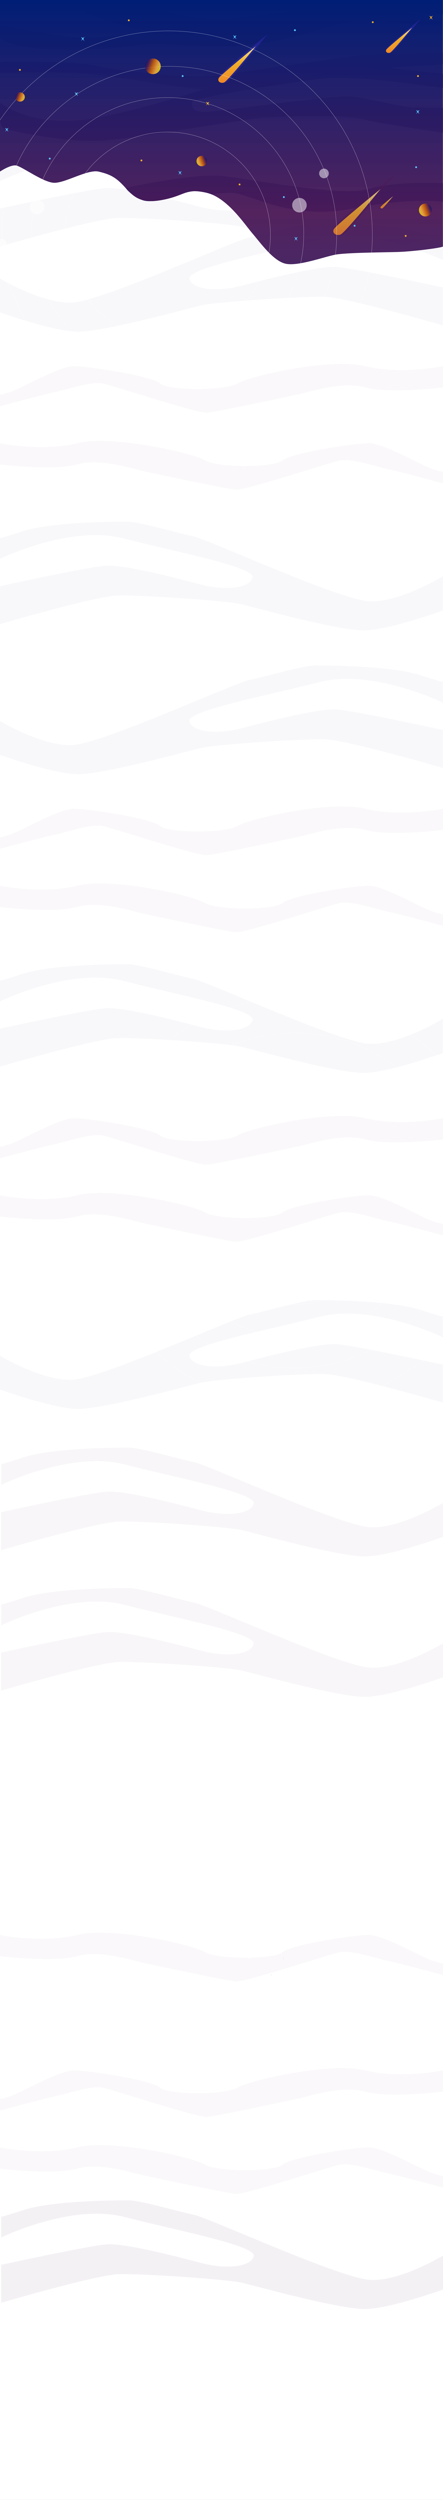 <svg width="1440" height="8118" viewBox="0 0 1440 8118" fill="none" xmlns="http://www.w3.org/2000/svg">
<rect x="0" y="0" width="1440" height="8118" fill="#808080" stroke="none"/>
<g clip-path="url(#clip0_4_2600)">
<rect width="1440" height="8118" fill="white"/>
<path d="M957.656 1128.88C966.314 1128.88 973.333 1121.86 973.333 1113.2C973.333 1104.54 966.314 1097.52 957.656 1097.52C948.998 1097.52 941.979 1104.54 941.979 1113.2C941.979 1121.86 948.998 1128.88 957.656 1128.88Z" fill="white" fill-opacity="0.5"/>
<g clip-path="url(#clip1_4_2600)">
<path d="M-5.329 901.299C-5.329 901.299 138.213 989.149 237.813 982.228C337.413 975.572 761.379 781.236 810.38 771.12C859.381 761.27 986.145 724 1023.16 724C1060.18 724 1284.95 724 1377.89 759.406C1377.89 759.406 1426.89 774.581 1433.55 776.178L1439.41 776.977V844.595C1439.41 844.595 1211.44 733.584 1037.81 778.041C864.175 822.499 607.452 870.95 615.707 905.292C623.963 939.633 702.524 949.75 787.477 927.388C872.43 905.026 1035.94 862.964 1094.53 866.957C1153.12 870.95 1439.67 933.511 1439.67 933.511V1056.77C1439.67 1056.77 1128.89 965.989 1056.18 963.859C983.482 961.729 702.524 980.098 652.192 992.078C601.593 1004.32 332.886 1078.86 250.063 1077C167.241 1075.14 -5.329 1012.31 -5.329 1012.31V901.299Z" fill="#001E76" fill-opacity="0.03"/>
</g>
<g clip-path="url(#clip2_4_2600)">
<path d="M-5.329 2338.3C-5.329 2338.3 138.213 2426.15 237.813 2419.23C337.413 2412.57 761.379 2218.24 810.38 2208.12C859.381 2198.27 986.145 2161 1023.16 2161C1060.18 2161 1284.95 2161 1377.89 2196.41C1377.89 2196.41 1426.89 2211.58 1433.55 2213.18L1439.41 2213.98V2281.6C1439.41 2281.6 1211.44 2170.58 1037.81 2215.04C864.175 2259.5 607.452 2307.95 615.707 2342.29C623.963 2376.63 702.524 2386.75 787.477 2364.39C872.43 2342.03 1035.94 2299.96 1094.53 2303.96C1153.12 2307.95 1439.67 2370.51 1439.67 2370.51V2493.77C1439.67 2493.77 1128.89 2402.99 1056.18 2400.86C983.482 2398.73 702.524 2417.1 652.192 2429.08C601.593 2441.32 332.886 2515.86 250.063 2514C167.241 2512.14 -5.329 2449.31 -5.329 2449.31V2338.3Z" fill="#001E76" fill-opacity="0.03"/>
</g>
<g clip-path="url(#clip3_4_2600)">
<path d="M-5.329 4399.3C-5.329 4399.3 138.213 4487.15 237.813 4480.23C337.413 4473.57 761.379 4279.24 810.38 4269.12C859.381 4259.27 986.145 4222 1023.16 4222C1060.18 4222 1284.95 4222 1377.89 4257.41C1377.89 4257.41 1426.89 4272.58 1433.55 4274.18L1439.41 4274.98V4342.6C1439.41 4342.6 1211.44 4231.58 1037.81 4276.04C864.175 4320.5 607.452 4368.95 615.707 4403.29C623.963 4437.63 702.524 4447.75 787.477 4425.39C872.43 4403.03 1035.94 4360.96 1094.53 4364.96C1153.12 4368.95 1439.67 4431.51 1439.67 4431.51V4554.77C1439.67 4554.77 1128.89 4463.99 1056.18 4461.86C983.482 4459.73 702.524 4478.1 652.192 4490.08C601.593 4502.32 332.886 4576.86 250.063 4575C167.241 4573.14 -5.329 4510.31 -5.329 4510.31V4399.3Z" fill="#001E76" fill-opacity="0.03"/>
</g>
<g clip-path="url(#clip4_4_2600)">
<path d="M1439.67 1871.3C1439.67 1871.3 1296.63 1959.15 1197.37 1952.23C1098.12 1945.57 675.617 1751.24 626.785 1741.12C577.954 1731.27 451.629 1694 414.74 1694C377.85 1694 153.862 1694 61.242 1729.41C61.242 1729.41 12.41 1744.58 5.775 1746.18L-0.063 1746.98V1814.6C-0.063 1814.6 227.11 1703.58 400.143 1748.04C573.177 1792.5 829.012 1840.95 820.785 1875.29C812.557 1909.63 734.268 1919.75 649.609 1897.39C564.95 1875.03 402.001 1832.96 343.615 1836.96C285.23 1840.95 -0.329 1903.51 -0.329 1903.51V2026.77C-0.329 2026.77 309.38 1935.99 381.831 1933.86C454.282 1931.73 734.268 1950.1 784.426 1962.08C834.85 1974.32 1102.63 2048.86 1185.16 2047C1267.7 2045.14 1439.67 1982.31 1439.67 1982.31V1871.3Z" fill="#001E76" fill-opacity="0.03"/>
</g>
<path d="M1439.67 3308.3C1439.67 3308.3 1296.63 3396.15 1197.37 3389.23C1098.12 3382.57 675.617 3188.24 626.785 3178.12C577.954 3168.27 451.629 3131 414.74 3131C377.85 3131 153.862 3131 61.242 3166.41C61.242 3166.41 12.41 3181.58 5.775 3183.18L-0.063 3183.98V3251.6C-0.063 3251.6 227.11 3140.58 400.143 3185.04C573.177 3229.5 829.012 3277.95 820.785 3312.29C812.557 3346.63 734.268 3356.75 649.609 3334.39C564.95 3312.03 402.001 3269.96 343.615 3273.96C285.23 3277.95 -0.329 3340.51 -0.329 3340.51V3463.77C-0.329 3463.77 309.38 3372.99 381.831 3370.86C454.282 3368.73 734.268 3387.1 784.426 3399.08C834.85 3411.32 1102.63 3485.86 1185.16 3484C1267.7 3482.14 1439.67 3419.31 1439.67 3419.31V3308.3Z" fill="#001E76" fill-opacity="0.03"/>
<g clip-path="url(#clip5_4_2600)">
<path d="M1443.67 7322.3C1443.67 7322.3 1300.63 7410.15 1201.37 7403.23C1102.12 7396.57 679.617 7202.24 630.785 7192.12C581.954 7182.27 455.629 7145 418.74 7145C381.85 7145 157.862 7145 65.242 7180.41C65.242 7180.41 16.41 7195.58 9.775 7197.18L3.937 7197.98V7265.6C3.937 7265.6 231.11 7154.58 404.143 7199.04C577.177 7243.5 833.012 7291.95 824.785 7326.29C816.557 7360.63 738.268 7370.75 653.609 7348.39C568.95 7326.03 406.001 7283.96 347.615 7287.96C289.23 7291.95 3.671 7354.51 3.671 7354.51V7477.77C3.671 7477.77 313.38 7386.99 385.831 7384.86C458.282 7382.73 738.268 7401.1 788.426 7413.08C838.85 7425.32 1106.63 7499.86 1189.16 7498C1271.7 7496.14 1443.67 7433.31 1443.67 7433.31V7322.3Z" fill="#4C1A57" fill-opacity="0.06"/>
</g>
<path d="M1443.67 5334.3C1443.67 5334.3 1300.63 5422.15 1201.37 5415.23C1102.12 5408.57 679.617 5214.24 630.785 5204.12C581.954 5194.27 455.629 5157 418.74 5157C381.85 5157 157.862 5157 65.242 5192.41C65.242 5192.41 16.41 5207.58 9.775 5209.18L3.937 5209.98V5277.6C3.937 5277.6 231.11 5166.58 404.143 5211.04C577.177 5255.5 833.012 5303.95 824.785 5338.29C816.557 5372.63 738.268 5382.75 653.609 5360.39C568.95 5338.03 406.001 5295.96 347.615 5299.96C289.23 5303.95 3.671 5366.51 3.671 5366.51V5489.77C3.671 5489.77 313.38 5398.99 385.831 5396.86C458.282 5394.73 738.268 5413.1 788.426 5425.08C838.85 5437.32 1106.63 5511.86 1189.16 5510C1271.7 5508.14 1443.67 5445.31 1443.67 5445.31V5334.3Z" fill="#4C1A57" fill-opacity="0.04"/>
<path d="M1443.67 4878.3C1443.67 4878.3 1300.63 4966.15 1201.37 4959.23C1102.12 4952.57 679.617 4758.24 630.785 4748.12C581.954 4738.27 455.629 4701 418.74 4701C381.85 4701 157.862 4701 65.242 4736.41C65.242 4736.41 16.41 4751.58 9.775 4753.18L3.937 4753.98V4821.6C3.937 4821.6 231.11 4710.58 404.143 4755.04C577.177 4799.5 833.012 4847.95 824.785 4882.29C816.557 4916.63 738.268 4926.75 653.609 4904.39C568.95 4882.03 406.001 4839.96 347.615 4843.96C289.23 4847.95 3.671 4910.51 3.671 4910.51V5033.77C3.671 5033.77 313.38 4942.99 385.831 4940.86C458.282 4938.73 738.268 4957.1 788.426 4969.08C838.85 4981.32 1106.63 5055.86 1189.16 5054C1271.7 5052.14 1443.67 4989.31 1443.67 4989.31V4878.3Z" fill="#4C1A57" fill-opacity="0.04"/>
<g clip-path="url(#clip6_4_2600)">
<path d="M1439.67 645.299C1439.67 645.299 1296.53 733.149 1197.2 726.228C1097.88 719.572 675.086 525.236 626.221 515.12C577.355 505.27 450.942 468 414.028 468C377.113 468 152.969 468 60.284 503.406C60.284 503.406 11.419 518.581 4.78 520.178L-1.063 520.977V588.595C-1.063 588.595 226.268 477.584 399.421 522.041C572.575 566.499 828.588 614.95 820.355 649.292C812.122 683.633 733.778 693.75 649.06 671.388C564.342 649.026 401.28 606.964 342.854 610.957C284.428 614.95 -1.329 677.511 -1.329 677.511V800.768C-1.329 800.768 308.595 709.989 381.097 707.859C453.598 705.729 733.778 724.098 783.971 736.078C834.43 748.324 1102.39 822.864 1184.99 821C1267.58 819.137 1439.67 756.31 1439.67 756.31V645.299Z" fill="#001E76" fill-opacity="0.03"/>
</g>
<path d="M0.572 334.056C0.572 334.056 85.667 403.146 248.386 391.115C410.839 379.265 758.151 257.492 794.429 247.648C830.708 238.169 1162.02 205.72 1247.11 217.569C1332.2 229.418 1439.71 239.08 1439.71 239.08V286.477C1439.71 286.477 1160.41 240.174 1035.84 256.216C911.267 272.258 628.776 317.832 625.575 330.775C622.374 343.718 619.173 365.229 672.79 363.041C726.407 360.854 1076.65 309.082 1138.27 313.457C1199.89 317.832 1305.53 349.004 1343.41 349.004C1381.29 349.004 1439.71 350.098 1439.71 350.098V431.037C1439.71 431.037 1236.17 401.87 1177.75 386.739C1119.33 371.609 904.865 377.26 841.645 383.64C778.424 390.021 436.18 449.449 331.88 456.923C227.579 464.397 24.314 425.751 8.575 413.902C-7.163 402.052 0.572 334.056 0.572 334.056Z" fill="#151049"/>
<g clip-path="url(#clip7_4_2600)">
<path d="M-0.329 82.381C-0.329 82.381 201.107 120.558 267.104 122.065C333.1 123.572 487.888 102.223 487.888 102.223C487.888 102.223 352.714 79.367 284.862 41.191C217.01 3.014 117.352 0 117.352 0H415.265C415.265 0 600.533 71.833 739.152 61.033C877.772 50.233 1027.26 21.349 1083.71 25.87C1140.17 30.642 1257.58 0 1257.58 0H1439.67V47.219C1439.67 47.219 1331.8 36.419 1317.22 38.177C1302.64 39.684 1439.67 61.033 1439.67 61.033L1431.45 86.902C1431.45 86.902 1215.71 58.019 1127.18 73.088C1038.66 88.158 913.023 149.442 730.936 149.442C548.849 149.442 519.958 135.628 424.807 149.442C329.655 163.256 70.439 177.07 -0.329 123.572V82.381Z" fill="#220029"/>
</g>
<path d="M719.671 571C648.071 563.8 482.171 594 408.671 610C413.671 620 437.671 640 462.171 649.5C486.671 659 532.171 648 549.671 644C567.171 640 597.671 624 626.671 621C649.871 618.6 678.671 627.333 690.171 632C694.005 630 712.071 626 753.671 626C805.671 626 943.671 716.5 1140.17 678C1297.37 647.2 1405.34 650.167 1439.67 655.5V595C1389.17 592.167 1270.17 591.9 1198.17 613.5C1108.17 640.5 809.171 580 719.671 571Z" fill="#001E76"/>
<g clip-path="url(#clip8_4_2600)">
<path d="M-1.329 201.134C-1.329 201.134 229.146 196.641 297.702 211.135C366.257 225.63 597.799 260.127 721.839 242.878C845.879 225.63 1138.24 182.581 1176.65 179.102C1215.33 175.624 1439.67 172 1439.67 172V209.831C1439.67 209.831 1088.36 225.05 999.796 247.661C911.234 270.273 749.048 291.145 680.492 291.145C611.937 291.145 374.526 246.502 280.896 239.255C187.266 232.007 -1.329 236.501 -1.329 236.501V201.134Z" fill="#4C1A57" fill-opacity="0.962"/>
</g>
<path d="M-0.329 557.354V0H1439.67V800.819C1426.62 806.184 1338.04 816.916 1293.41 818.257C1248.77 819.599 1125.85 820.269 1090.14 826.976C1054.44 833.683 969.285 865.206 928.77 856.487C888.255 847.768 846.367 788.076 820.959 758.565C795.551 729.054 737.869 640.521 670.573 625.765C603.277 611.01 604.65 633.143 534.607 647.899C464.564 662.654 439.156 645.216 407.568 609.669C375.98 574.121 356.753 566.073 321.045 557.354C285.337 548.635 210.487 595.584 174.779 593.572C139.071 591.56 70.401 539.916 51.86 537.233C37.028 535.086 10.887 549.753 -0.329 557.354Z" fill="url(#paint0_linear_4_2600)"/>
<circle cx="593.671" cy="247" r="3" fill="#5AC7FF"/>
<circle cx="161.671" cy="515" r="3" fill="#5AC7FF"/>
<circle cx="1152.67" cy="733" r="3" fill="#5AC7FF"/>
<circle cx="1352.67" cy="543" r="3" fill="#5AC7FF"/>
<circle cx="958.671" cy="98" r="3" fill="#5AC7FF"/>
<circle cx="922.671" cy="640" r="3" fill="#5AC7FF"/>
<circle cx="64.671" cy="227" r="3" fill="#F0AE28"/>
<circle cx="459.671" cy="521" r="3" fill="#F0AE28"/>
<circle cx="418.671" cy="66" r="3" fill="#F0AE28"/>
<circle cx="778.671" cy="599" r="3" fill="#F0AE28"/>
<circle cx="1358.67" cy="247" r="3" fill="#F0AE28"/>
<circle cx="1211.67" cy="72" r="3" fill="#F0AE28"/>
<circle cx="1318.67" cy="766" r="3" fill="#F0AE28"/>
<g clip-path="url(#clip9_4_2600)">
<path d="M669.671 343L674.731 338.017L680.671 343L676.711 336.5L680.671 330L675.171 333.467L669.671 330L673.411 336.5L669.671 343Z" fill="#F0AE28"/>
</g>
<g clip-path="url(#clip10_4_2600)">
<path d="M1395.67 64L1400.73 59.017L1406.67 64L1402.71 57.5L1406.67 51L1401.17 54.467L1395.67 51L1399.41 57.5L1395.67 64Z" fill="#F0AE28"/>
</g>
<g clip-path="url(#clip11_4_2600)">
<path d="M579.671 568L584.731 563.017L590.671 568L586.711 561.5L590.671 555L585.171 558.467L579.671 555L583.411 561.5L579.671 568Z" fill="#5AC7FF"/>
</g>
<g clip-path="url(#clip12_4_2600)">
<path d="M1352.67 370L1357.73 365.017L1363.67 370L1359.71 363.5L1363.67 357L1358.17 360.467L1352.67 357L1356.41 363.5L1352.67 370Z" fill="#5AC7FF"/>
</g>
<g clip-path="url(#clip13_4_2600)">
<path d="M956.671 782L961.731 777.017L967.671 782L963.711 775.5L967.671 769L962.171 772.467L956.671 769L960.411 775.5L956.671 782Z" fill="#5AC7FF"/>
</g>
<g clip-path="url(#clip14_4_2600)">
<path d="M757.671 127L762.731 122.017L768.671 127L764.711 120.5L768.671 114L763.171 117.467L757.671 114L761.411 120.5L757.671 127Z" fill="#5AC7FF"/>
</g>
<g clip-path="url(#clip15_4_2600)">
<path d="M16.671 428L21.731 423.017L27.671 428L23.711 421.5L27.671 415L22.171 418.467L16.671 415L20.411 421.5L16.671 428Z" fill="#5AC7FF"/>
</g>
<g clip-path="url(#clip16_4_2600)">
<path d="M242.671 312L247.731 307.017L253.671 312L249.711 305.5L253.671 299L248.171 302.467L242.671 299L246.411 305.5L242.671 312Z" fill="#5AC7FF"/>
</g>
<g clip-path="url(#clip17_4_2600)">
<path d="M263.671 133L268.731 128.017L274.671 133L270.711 126.5L274.671 120L269.171 123.467L263.671 120L267.411 126.5L263.671 133Z" fill="#5AC7FF"/>
</g>
<g clip-path="url(#clip18_4_2600)">
<path d="M869.671 111C869.671 111 749.526 260.868 734.822 267.064C719.925 273.26 703.867 262.223 711.993 247.895C720.119 233.566 869.671 111 869.671 111Z" fill="#322AB3" fill-opacity="0.5"/>
<g clip-path="url(#clip19_4_2600)">
<path d="M831.671 150C831.671 150 739.904 262.918 728.667 267.678C717.43 272.438 704.856 263.976 711.277 253.398C717.698 242.82 831.671 150 831.671 150Z" fill="url(#paint1_linear_4_2600)"/>
</g>
</g>
<g clip-path="url(#clip20_4_2600)">
<path d="M1284.67 565C1284.67 565 1133.74 752.809 1115.27 760.574C1096.55 768.338 1076.38 754.507 1086.59 736.551C1096.8 718.596 1284.67 565 1284.67 565Z" fill="#4C1A57" fill-opacity="0.5"/>
<g clip-path="url(#clip21_4_2600)">
<path d="M1236.93 613.874C1236.93 613.874 1121.65 755.378 1107.53 761.343C1093.42 767.308 1077.62 756.704 1085.69 743.448C1093.75 730.192 1236.93 613.874 1236.93 613.874Z" fill="url(#paint2_linear_4_2600)" fill-opacity="0.8"/>
</g>
<g clip-path="url(#clip22_4_2600)">
<path d="M1290.67 624C1290.67 624 1250.12 674.272 1245.16 676.35C1240.13 678.429 1234.71 674.727 1237.46 669.92C1240.2 665.114 1290.67 624 1290.67 624Z" fill="#4C1A57" fill-opacity="0.5"/>
<g clip-path="url(#clip23_4_2600)">
<path d="M1277.85 637.082C1277.85 637.082 1246.87 674.96 1243.08 676.556C1239.29 678.153 1235.05 675.315 1237.21 671.766C1239.38 668.218 1277.85 637.082 1277.85 637.082Z" fill="url(#paint3_linear_4_2600)" fill-opacity="0.8"/>
</g>
</g>
</g>
<g clip-path="url(#clip24_4_2600)">
<path d="M1366.67 62C1366.67 62 1282.57 166.338 1272.28 170.652C1261.85 174.966 1250.61 167.282 1256.3 157.306C1261.98 147.331 1366.67 62 1366.67 62Z" fill="#322AB3" fill-opacity="0.5"/>
<g clip-path="url(#clip25_4_2600)">
<path d="M1340.07 89.152C1340.07 89.152 1275.83 167.765 1267.97 171.079C1260.1 174.393 1251.3 168.502 1255.79 161.138C1260.29 153.773 1340.07 89.152 1340.07 89.152Z" fill="url(#paint4_linear_4_2600)"/>
</g>
</g>
<path d="M544.749 1097.26C729.355 1097.26 879.007 947.606 879.007 763C879.007 578.394 729.355 428.741 544.749 428.741C360.143 428.741 210.49 578.394 210.49 763C210.49 947.606 360.143 1097.26 544.749 1097.26Z" stroke="white" stroke-opacity="0.5" stroke-miterlimit="10"/>
<path d="M544.749 1202.21C789.227 1202.21 987.416 1004.02 987.416 759.546C987.416 515.068 789.227 316.879 544.749 316.879C300.271 316.879 102.082 515.068 102.082 759.546C102.082 1004.02 300.271 1202.21 544.749 1202.21Z" stroke="white" stroke-opacity="0.5" stroke-miterlimit="10"/>
<path d="M952.42 4235.93C1137.03 4235.93 1286.68 4086.28 1286.68 3901.67C1286.68 3717.07 1137.03 3567.41 952.42 3567.41C767.814 3567.41 618.162 3717.07 618.162 3901.67C618.162 4086.28 767.814 4235.93 952.42 4235.93Z" stroke="white" stroke-opacity="0.5" stroke-miterlimit="10"/>
<path d="M550.329 1303.71C850.863 1303.71 1094.49 1060.08 1094.49 759.546C1094.49 459.011 850.863 215.379 550.329 215.379C249.794 215.379 6.162 459.011 6.162 759.546C6.162 1060.08 249.794 1303.71 550.329 1303.71Z" stroke="white" stroke-opacity="0.5" stroke-miterlimit="10"/>
<path d="M973.333 689.931C986.393 689.931 996.981 679.343 996.981 666.283C996.981 653.223 986.393 642.635 973.333 642.635C960.273 642.635 949.685 653.223 949.685 666.283C949.685 679.343 960.273 689.931 973.333 689.931Z" fill="white" fill-opacity="0.5"/>
<path d="M547.672 1425.67C913.655 1425.67 1210.34 1128.98 1210.34 763C1210.34 397.017 913.655 100.329 547.672 100.329C181.688 100.329 -115 397.017 -115 763C-115 1128.98 181.688 1425.67 547.672 1425.67Z" stroke="white" stroke-opacity="0.5" stroke-miterlimit="10"/>
<path d="M952.42 4340.88C1196.9 4340.88 1395.09 4142.7 1395.09 3898.22C1395.09 3653.74 1196.9 3455.55 952.42 3455.55C707.942 3455.55 509.753 3653.74 509.753 3898.22C509.753 4142.7 707.942 4340.88 952.42 4340.88Z" stroke="white" stroke-opacity="0.5" stroke-miterlimit="10"/>
<path d="M958 4442.38C1258.53 4442.38 1502.17 4198.75 1502.17 3898.22C1502.17 3597.68 1258.53 3354.05 958 3354.05C657.465 3354.05 413.833 3597.68 413.833 3898.22C413.833 4198.75 657.465 4442.38 958 4442.38Z" stroke="white" stroke-opacity="0.5" stroke-miterlimit="10"/>
<path d="M493.202 1211.78C501.86 1211.78 508.878 1204.76 508.878 1196.1C508.878 1187.44 501.86 1180.42 493.202 1180.42C484.544 1180.42 477.525 1187.44 477.525 1196.1C477.525 1204.76 484.544 1211.78 493.202 1211.78Z" fill="white" fill-opacity="0.5"/>
<path d="M955.343 4564.34C1321.33 4564.34 1618.01 4267.65 1618.01 3901.67C1618.01 3535.69 1321.33 3239 955.343 3239C589.359 3239 292.671 3535.69 292.671 3901.67C292.671 4267.65 589.359 4564.34 955.343 4564.34Z" stroke="white" stroke-opacity="0.5" stroke-miterlimit="10"/>
<path d="M1381 3828.6C1394.06 3828.6 1404.65 3818.01 1404.65 3804.95C1404.65 3791.89 1394.06 3781.31 1381 3781.31C1367.94 3781.31 1357.36 3791.89 1357.36 3804.95C1357.36 3818.01 1367.94 3828.6 1381 3828.6Z" fill="white" fill-opacity="0.5"/>
<path d="M120.416 695.776C133.476 695.776 144.064 685.189 144.064 672.128C144.064 659.068 133.476 648.48 120.416 648.48C107.356 648.48 96.768 659.068 96.768 672.128C96.768 685.189 107.356 695.776 120.416 695.776Z" fill="white" fill-opacity="0.5"/>
<path d="M42.033 1207.26C50.691 1207.26 57.709 1200.24 57.709 1191.58C57.709 1182.93 50.691 1175.91 42.033 1175.91C33.375 1175.91 26.356 1182.93 26.356 1191.58C26.356 1200.24 33.375 1207.26 42.033 1207.26Z" fill="white" fill-opacity="0.5"/>
<path d="M5.896 807.639C14.554 807.639 21.573 800.62 21.573 791.962C21.573 783.304 14.554 776.285 5.896 776.285C-2.762 776.285 -9.78 783.304 -9.78 791.962C-9.78 800.62 -2.762 807.639 5.896 807.639Z" fill="white" fill-opacity="0.5"/>
<path d="M900.873 4350.45C909.531 4350.45 916.55 4343.43 916.55 4334.77C916.55 4326.11 909.531 4319.1 900.873 4319.1C892.215 4319.1 885.196 4326.11 885.196 4334.77C885.196 4343.43 892.215 4350.45 900.873 4350.45Z" fill="white" fill-opacity="0.5"/>
<path d="M826.711 6338.4C835.369 6338.4 842.388 6331.38 842.388 6322.72C842.388 6314.06 835.369 6307.04 826.711 6307.04C818.053 6307.04 811.034 6314.06 811.034 6322.72C811.034 6331.38 818.053 6338.4 826.711 6338.4Z" fill="white" fill-opacity="0.5"/>
<g clip-path="url(#clip26_4_2600)">
<path opacity="0.85" d="M497.071 240.8C511.099 240.8 522.471 229.428 522.471 215.4C522.471 201.372 511.099 190 497.071 190C483.043 190 471.671 201.372 471.671 215.4C471.671 229.428 483.043 240.8 497.071 240.8Z" fill="url(#paint5_linear_4_2600)"/>
</g>
<path d="M1053.04 578.866C1061.7 578.866 1068.72 571.847 1068.72 563.189C1068.72 554.531 1061.7 547.512 1053.04 547.512C1044.39 547.512 1037.37 554.531 1037.37 563.189C1037.37 571.847 1044.39 578.866 1053.04 578.866Z" fill="white" fill-opacity="0.5"/>
<path opacity="0.85" d="M65.171 330C73.732 330 80.671 323.284 80.671 315C80.671 306.716 73.732 300 65.171 300C56.611 300 49.671 306.716 49.671 315C49.671 323.284 56.611 330 65.171 330Z" fill="url(#paint6_linear_4_2600)"/>
<g clip-path="url(#clip27_4_2600)">
<path opacity="0.85" d="M655.705 539.933C646.334 539.933 638.738 532.337 638.738 522.967C638.738 513.596 646.334 506 655.705 506C665.075 506 672.671 513.596 672.671 522.967C672.671 532.337 665.075 539.933 655.705 539.933Z" fill="url(#paint7_linear_4_2600)"/>
</g>
<g clip-path="url(#clip28_4_2600)">
<path opacity="0.85" d="M1382.71 702.917C1371.14 702.917 1361.75 693.534 1361.75 681.959C1361.75 670.384 1371.14 661 1382.71 661C1394.29 661 1403.67 670.384 1403.67 681.959C1403.67 693.534 1394.29 702.917 1382.71 702.917Z" fill="url(#paint8_linear_4_2600)"/>
</g>
<path d="M1187.67 1189.39C1277.27 1211.95 1393 1198.79 1439.67 1189.39V1257.87C1380.5 1265.09 1247.27 1275.19 1187.67 1257.87C1113.17 1236.22 1002.17 1273.48 973.671 1279.52C945.171 1285.56 704.171 1337.43 672.671 1339.95C641.171 1342.47 372.171 1253.34 335.171 1245.28C298.171 1237.22 225.171 1262.9 177.171 1273.48C138.771 1281.94 42.838 1307.55 -0.329 1319.3V1282.04C2.471 1282.44 23.171 1276.5 33.171 1273.48C77.171 1257.37 192.671 1189.39 240.671 1189.39C288.671 1189.39 492.671 1221.11 520.171 1245.28C547.671 1269.45 732.171 1269.45 772.171 1245.28C812.171 1221.11 1075.67 1161.19 1187.67 1189.39Z" fill="#4C1A57" fill-opacity="0.03"/>
<path d="M1187.67 2626.39C1277.27 2648.95 1393 2635.79 1439.67 2626.39V2694.87C1380.5 2702.09 1247.27 2712.19 1187.67 2694.87C1113.17 2673.22 1002.17 2710.48 973.671 2716.52C945.171 2722.56 704.171 2774.43 672.671 2776.95C641.171 2779.47 372.171 2690.34 335.171 2682.28C298.171 2674.22 225.171 2699.9 177.171 2710.48C138.771 2718.94 42.838 2744.55 -0.329 2756.3V2719.04C2.471 2719.44 23.171 2713.5 33.171 2710.48C77.171 2694.37 192.671 2626.39 240.671 2626.39C288.671 2626.39 492.671 2658.11 520.171 2682.28C547.671 2706.45 732.171 2706.45 772.171 2682.28C812.171 2658.11 1075.67 2598.19 1187.67 2626.39Z" fill="#4C1A57" fill-opacity="0.03"/>
<path d="M1187.67 3631.39C1277.27 3653.95 1393 3640.79 1439.67 3631.39V3699.87C1380.5 3707.09 1247.27 3717.19 1187.67 3699.87C1113.17 3678.22 1002.17 3715.48 973.671 3721.52C945.171 3727.56 704.171 3779.43 672.671 3781.95C641.171 3784.47 372.171 3695.34 335.171 3687.28C298.171 3679.22 225.171 3704.9 177.171 3715.48C138.771 3723.94 42.838 3749.55 -0.329 3761.3V3724.04C2.471 3724.44 23.171 3718.5 33.171 3715.48C77.171 3699.37 192.671 3631.39 240.671 3631.39C288.671 3631.39 492.671 3663.11 520.171 3687.28C547.671 3711.45 732.171 3711.45 772.171 3687.28C812.171 3663.11 1075.67 3603.19 1187.67 3631.39Z" fill="#4C1A57" fill-opacity="0.03"/>
<path d="M1187.67 6723.39C1277.27 6745.95 1393 6732.79 1439.67 6723.39V6791.87C1380.5 6799.09 1247.27 6809.19 1187.67 6791.87C1113.17 6770.22 1002.17 6807.48 973.671 6813.52C945.171 6819.56 704.171 6871.43 672.671 6873.95C641.171 6876.47 372.171 6787.34 335.171 6779.28C298.171 6771.22 225.171 6796.9 177.171 6807.48C138.771 6815.94 42.838 6841.55 -0.329 6853.3V6816.04C2.471 6816.44 23.171 6810.5 33.171 6807.48C77.171 6791.37 192.671 6723.39 240.671 6723.39C288.671 6723.39 492.671 6755.11 520.171 6779.28C547.671 6803.45 732.171 6803.45 772.171 6779.28C812.171 6755.11 1075.67 6695.19 1187.67 6723.39Z" fill="#4C1A57" fill-opacity="0.03"/>
<path d="M250.846 1439.39C161.184 1461.95 45.37 1448.79 -1.329 1439.39V1507.87C57.879 1515.09 191.205 1525.19 250.846 1507.87C325.398 1486.22 436.475 1523.48 464.995 1529.52C493.515 1535.56 734.682 1587.43 766.204 1589.95C797.726 1592.47 1066.91 1503.34 1103.94 1495.28C1140.96 1487.22 1214.01 1512.9 1262.05 1523.48C1300.47 1531.94 1396.47 1557.55 1439.67 1569.3V1532.04C1436.87 1532.44 1416.16 1526.5 1406.15 1523.48C1362.12 1507.37 1246.54 1439.39 1198.5 1439.39C1150.47 1439.39 946.329 1471.11 918.81 1495.28C891.291 1519.45 706.663 1519.45 666.635 1495.28C626.607 1471.11 362.924 1411.19 250.846 1439.39Z" fill="#4C1A57" fill-opacity="0.03"/>
<path d="M250.846 2876.39C161.184 2898.95 45.37 2885.79 -1.329 2876.39V2944.87C57.879 2952.09 191.205 2962.19 250.846 2944.87C325.398 2923.22 436.475 2960.48 464.995 2966.52C493.515 2972.56 734.682 3024.43 766.204 3026.95C797.726 3029.47 1066.91 2940.34 1103.94 2932.28C1140.96 2924.22 1214.01 2949.9 1262.05 2960.48C1300.47 2968.94 1396.47 2994.55 1439.67 3006.3V2969.04C1436.87 2969.44 1416.16 2963.5 1406.15 2960.48C1362.12 2944.37 1246.54 2876.39 1198.5 2876.39C1150.47 2876.39 946.329 2908.11 918.81 2932.28C891.291 2956.45 706.663 2956.45 666.635 2932.28C626.607 2908.11 362.924 2848.19 250.846 2876.39Z" fill="#4C1A57" fill-opacity="0.03"/>
<path d="M250.846 3881.39C161.184 3903.95 45.37 3890.79 -1.329 3881.39V3949.87C57.879 3957.09 191.205 3967.19 250.846 3949.87C325.398 3928.22 436.475 3965.48 464.995 3971.52C493.515 3977.56 734.682 4029.43 766.204 4031.95C797.726 4034.47 1066.91 3945.34 1103.94 3937.28C1140.96 3929.22 1214.01 3954.9 1262.05 3965.48C1300.47 3973.94 1396.47 3999.55 1439.67 4011.3V3974.04C1436.87 3974.44 1416.16 3968.5 1406.15 3965.48C1362.12 3949.37 1246.54 3881.39 1198.5 3881.39C1150.47 3881.39 946.329 3913.11 918.81 3937.28C891.291 3961.45 706.663 3961.45 666.635 3937.28C626.607 3913.11 362.924 3853.19 250.846 3881.39Z" fill="#4C1A57" fill-opacity="0.03"/>
<path d="M250.846 6973.39C161.184 6995.95 45.37 6982.79 -1.329 6973.39V7041.87C57.879 7049.09 191.205 7059.19 250.846 7041.87C325.398 7020.22 436.475 7057.48 464.995 7063.52C493.515 7069.56 734.682 7121.43 766.204 7123.95C797.726 7126.47 1066.91 7037.34 1103.94 7029.28C1140.96 7021.22 1214.01 7046.9 1262.05 7057.48C1300.47 7065.94 1396.47 7091.55 1439.67 7103.3V7066.04C1436.87 7066.44 1416.16 7060.5 1406.15 7057.48C1362.12 7041.37 1246.54 6973.39 1198.5 6973.39C1150.47 6973.39 946.329 7005.11 918.81 7029.28C891.291 7053.45 706.663 7053.45 666.635 7029.28C626.607 7005.11 362.924 6945.19 250.846 6973.39Z" fill="#4C1A57" fill-opacity="0.03"/>
<path d="M250.846 6283.39C161.184 6305.95 45.37 6292.79 -1.329 6283.39V6351.87C57.879 6359.09 191.205 6369.19 250.846 6351.87C325.398 6330.22 436.475 6367.48 464.995 6373.52C493.515 6379.56 734.682 6431.43 766.204 6433.95C797.726 6436.47 1066.91 6347.34 1103.94 6339.28C1140.96 6331.22 1214.01 6356.9 1262.05 6367.48C1300.47 6375.94 1396.47 6401.55 1439.67 6413.3V6376.04C1436.87 6376.44 1416.16 6370.5 1406.15 6367.48C1362.12 6351.37 1246.54 6283.39 1198.5 6283.39C1150.47 6283.39 946.329 6315.11 918.81 6339.28C891.291 6363.45 706.663 6363.45 666.635 6339.28C626.607 6315.11 362.924 6255.19 250.846 6283.39Z" fill="#4C1A57" fill-opacity="0.03"/>
<path d="M346.184 6275.52L346.574 6271L347.159 6275.52L350.671 6276.37L347.159 6277.22V6284L346.184 6277.22L342.671 6276.37L346.184 6275.52Z" fill="white"/>
<path d="M754.184 6312.48L754.574 6309L755.159 6312.48L758.671 6313.13L755.159 6313.78V6319L754.184 6313.78L750.671 6313.13L754.184 6312.48Z" fill="white"/>
<path d="M808.818 6356.57L809.501 6351L810.525 6356.57L816.671 6357.61L810.525 6358.65V6367L808.818 6358.65L802.671 6357.61L808.818 6356.57Z" fill="white"/>
<path d="M898.818 6421.57L899.501 6416L900.525 6421.57L906.671 6422.61L900.525 6423.65V6432L898.818 6423.65L892.671 6422.61L898.818 6421.57Z" fill="white"/>
<path d="M855.306 6435.48L855.598 6432L856.037 6435.48L858.671 6436.13L856.037 6436.78V6442L855.306 6436.78L852.671 6436.13L855.306 6435.48Z" fill="white"/>
<circle cx="881.671" cy="6413" r="1" fill="#D9D9D9"/>
<circle cx="921.671" cy="6359" r="1" fill="#D9D9D9"/>
<path d="M1183.64 5168C1185.39 5168 1186.81 5166.58 1186.81 5164.83C1186.81 5163.08 1185.39 5161.66 1183.64 5161.66C1181.89 5161.66 1180.47 5163.08 1180.47 5164.83C1180.47 5166.58 1181.89 5168 1183.64 5168Z" fill="white"/>
</g>
<defs>
<linearGradient id="paint0_linear_4_2600" x1="719.671" y1="0" x2="719.671" y2="3134" gradientUnits="userSpaceOnUse">
<stop stop-color="#001E76"/>
<stop offset="0.221" stop-color="#4C1A57" stop-opacity="0.962"/>
<stop offset="0.5" stop-color="#091B6F" stop-opacity="0.879"/>
<stop offset="1" stop-color="#3397CB" stop-opacity="0"/>
</linearGradient>
<linearGradient id="paint1_linear_4_2600" x1="770.603" y1="150" x2="770.603" y2="269.036" gradientUnits="userSpaceOnUse">
<stop stop-color="#F8E995"/>
<stop offset="0.458" stop-color="#F0AE28"/>
<stop offset="0.998" stop-color="#F08828"/>
</linearGradient>
<linearGradient id="paint2_linear_4_2600" x1="1160.22" y1="613.874" x2="1160.22" y2="763.046" gradientUnits="userSpaceOnUse">
<stop stop-color="#F8E995"/>
<stop offset="0.458" stop-color="#F0AE28"/>
<stop offset="0.998" stop-color="#F08828"/>
</linearGradient>
<linearGradient id="paint3_linear_4_2600" x1="1257.24" y1="637.082" x2="1257.24" y2="677.012" gradientUnits="userSpaceOnUse">
<stop stop-color="#F8E995"/>
<stop offset="0.458" stop-color="#F0AE28"/>
<stop offset="0.998" stop-color="#F08828"/>
</linearGradient>
<linearGradient id="paint4_linear_4_2600" x1="1297.32" y1="89.152" x2="1297.32" y2="172.025" gradientUnits="userSpaceOnUse">
<stop stop-color="#F8E995"/>
<stop offset="0.458" stop-color="#F0AE28"/>
<stop offset="0.998" stop-color="#F08828"/>
</linearGradient>
<linearGradient id="paint5_linear_4_2600" x1="521.034" y1="224.15" x2="473.199" y2="206.74" gradientUnits="userSpaceOnUse">
<stop stop-color="#E9DD00"/>
<stop offset="0.22" stop-color="#FFB53F"/>
<stop offset="0.542" stop-color="#D46400"/>
<stop offset="0.847" stop-color="#4C1A57"/>
<stop offset="1" stop-color="#111A69"/>
</linearGradient>
<linearGradient id="paint6_linear_4_2600" x1="79.794" y1="320.168" x2="50.833" y2="309.275" gradientUnits="userSpaceOnUse">
<stop stop-color="#E9DD00"/>
<stop offset="0.22" stop-color="#FFB53F"/>
<stop offset="0.542" stop-color="#D46400"/>
<stop offset="0.847" stop-color="#4C1A57"/>
<stop offset="1" stop-color="#111A69"/>
</linearGradient>
<linearGradient id="paint7_linear_4_2600" x1="639.698" y1="528.812" x2="671.651" y2="517.182" gradientUnits="userSpaceOnUse">
<stop stop-color="#E9DD00"/>
<stop offset="0.22" stop-color="#FFB53F"/>
<stop offset="0.542" stop-color="#D46400"/>
<stop offset="0.847" stop-color="#4C1A57"/>
<stop offset="1" stop-color="#111A69"/>
</linearGradient>
<linearGradient id="paint8_linear_4_2600" x1="1362.94" y1="689.179" x2="1402.41" y2="674.813" gradientUnits="userSpaceOnUse">
<stop stop-color="#E9DD00"/>
<stop offset="0.22" stop-color="#FFB53F"/>
<stop offset="0.542" stop-color="#D46400"/>
<stop offset="0.847" stop-color="#4C1A57"/>
<stop offset="1" stop-color="#111A69"/>
</linearGradient>
<clipPath id="clip0_4_2600">
<rect width="1440" height="8118" fill="white"/>
</clipPath>
<clipPath id="clip1_4_2600">
<rect width="1445" height="353" fill="white" transform="translate(-5.329 724)"/>
</clipPath>
<clipPath id="clip2_4_2600">
<rect width="1445" height="353" fill="white" transform="translate(-5.329 2161)"/>
</clipPath>
<clipPath id="clip3_4_2600">
<rect width="1445" height="353" fill="white" transform="translate(-5.329 4222)"/>
</clipPath>
<clipPath id="clip4_4_2600">
<rect width="1440" height="353" fill="white" transform="matrix(-1 0 0 1 1439.67 1694)"/>
</clipPath>
<clipPath id="clip5_4_2600">
<rect width="1440" height="353" fill="white" transform="matrix(-1 0 0 1 1443.67 7145)"/>
</clipPath>
<clipPath id="clip6_4_2600">
<rect width="1441" height="353" fill="white" transform="matrix(-1 0 0 1 1439.67 468)"/>
</clipPath>
<clipPath id="clip7_4_2600">
<rect width="1440" height="162" fill="white" transform="translate(-0.329)"/>
</clipPath>
<clipPath id="clip8_4_2600">
<rect width="1441" height="119" fill="white" transform="translate(-1.329 172)"/>
</clipPath>
<clipPath id="clip9_4_2600">
<rect width="11" height="13" fill="white" transform="translate(669.671 330)"/>
</clipPath>
<clipPath id="clip10_4_2600">
<rect width="11" height="13" fill="white" transform="translate(1395.67 51)"/>
</clipPath>
<clipPath id="clip11_4_2600">
<rect width="11" height="13" fill="white" transform="translate(579.671 555)"/>
</clipPath>
<clipPath id="clip12_4_2600">
<rect width="11" height="13" fill="white" transform="translate(1352.67 357)"/>
</clipPath>
<clipPath id="clip13_4_2600">
<rect width="11" height="13" fill="white" transform="translate(956.671 769)"/>
</clipPath>
<clipPath id="clip14_4_2600">
<rect width="11" height="13" fill="white" transform="translate(757.671 114)"/>
</clipPath>
<clipPath id="clip15_4_2600">
<rect width="11" height="13" fill="white" transform="translate(16.671 415)"/>
</clipPath>
<clipPath id="clip16_4_2600">
<rect width="11" height="13" fill="white" transform="translate(242.671 299)"/>
</clipPath>
<clipPath id="clip17_4_2600">
<rect width="11" height="13" fill="white" transform="translate(263.671 120)"/>
</clipPath>
<clipPath id="clip18_4_2600">
<rect width="160" height="158" fill="white" transform="translate(709.671 111)"/>
</clipPath>
<clipPath id="clip19_4_2600">
<rect width="122" height="119" fill="white" transform="translate(709.671 150)"/>
</clipPath>
<clipPath id="clip20_4_2600">
<rect width="201" height="198" fill="white" transform="translate(1083.67 565)"/>
</clipPath>
<clipPath id="clip21_4_2600">
<rect width="153.262" height="149.127" fill="white" transform="translate(1083.67 613.874)"/>
</clipPath>
<clipPath id="clip22_4_2600">
<rect width="54" height="53" fill="white" transform="translate(1236.67 624)"/>
</clipPath>
<clipPath id="clip23_4_2600">
<rect width="41.175" height="39.918" fill="white" transform="translate(1236.67 637.082)"/>
</clipPath>
<clipPath id="clip24_4_2600">
<rect width="112" height="110" fill="white" transform="translate(1254.67 62)"/>
</clipPath>
<clipPath id="clip25_4_2600">
<rect width="85.4" height="82.848" fill="white" transform="translate(1254.67 89.152)"/>
</clipPath>
<clipPath id="clip26_4_2600">
<rect width="50.9" height="50.9" fill="white" transform="translate(471.671 190)"/>
</clipPath>
<clipPath id="clip27_4_2600">
<rect width="34" height="34" fill="white" transform="matrix(-1 0 0 1 672.671 506)"/>
</clipPath>
<clipPath id="clip28_4_2600">
<rect width="42" height="42" fill="white" transform="matrix(-1 0 0 1 1403.67 661)"/>
</clipPath>
</defs>
</svg>
